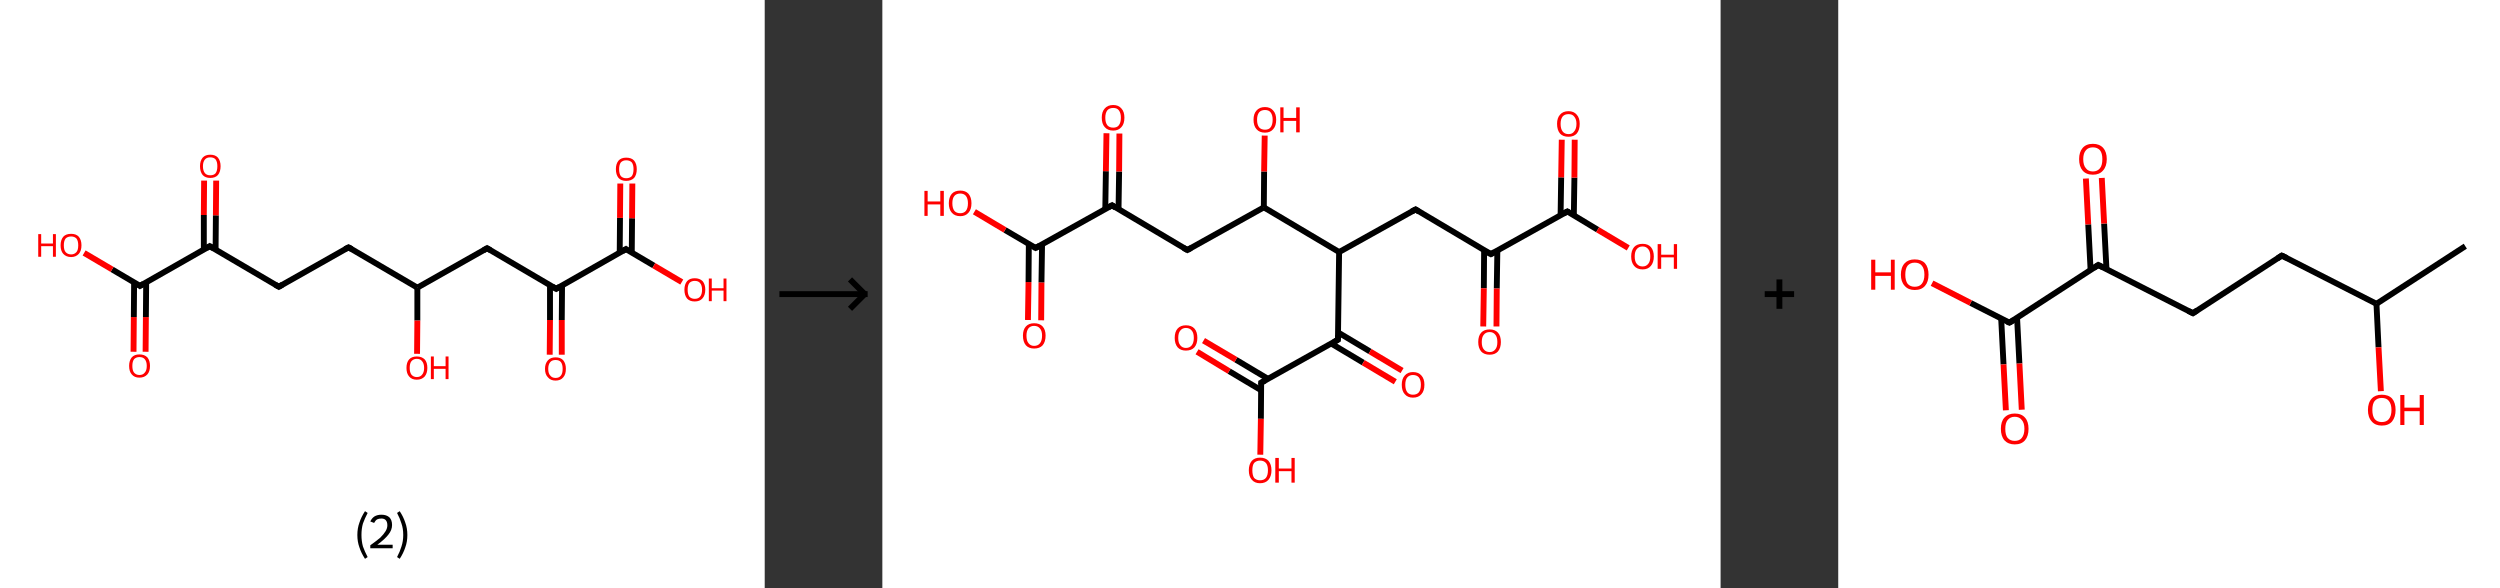 <?xml version='1.0' encoding='ASCII' standalone='yes'?>
<svg xmlns="http://www.w3.org/2000/svg" xmlns:xlink="http://www.w3.org/1999/xlink" version="1.1" width="850.0px" viewBox="0 0 850.0 200.0" height="200.0px">
  <rect x="0" y="0" width="850.0" height="200.0" fill="#333333" stroke="none"/>
  <g>
    <g transform="translate(0, 0) scale(1 1) "><!-- END OF HEADER -->
<rect style="opacity:1.0;fill:#FFFFFF;stroke:none" width="260.0" height="200.0" x="0.0" y="0.0"> </rect>
<path class="bond-0 atom-0 atom-1" d="M 45.4,119.6 L 45.5,107.8" style="fill:none;fill-rule:evenodd;stroke:#FF0000;stroke-width:2.0px;stroke-linecap:butt;stroke-linejoin:miter;stroke-opacity:1"/>
<path class="bond-0 atom-0 atom-1" d="M 45.5,107.8 L 45.6,96.0" style="fill:none;fill-rule:evenodd;stroke:#000000;stroke-width:2.0px;stroke-linecap:butt;stroke-linejoin:miter;stroke-opacity:1"/>
<path class="bond-0 atom-0 atom-1" d="M 49.5,119.6 L 49.6,107.8" style="fill:none;fill-rule:evenodd;stroke:#FF0000;stroke-width:2.0px;stroke-linecap:butt;stroke-linejoin:miter;stroke-opacity:1"/>
<path class="bond-0 atom-0 atom-1" d="M 49.6,107.8 L 49.7,96.0" style="fill:none;fill-rule:evenodd;stroke:#000000;stroke-width:2.0px;stroke-linecap:butt;stroke-linejoin:miter;stroke-opacity:1"/>
<path class="bond-1 atom-1 atom-2" d="M 47.6,97.2 L 38.1,91.6" style="fill:none;fill-rule:evenodd;stroke:#000000;stroke-width:2.0px;stroke-linecap:butt;stroke-linejoin:miter;stroke-opacity:1"/>
<path class="bond-1 atom-1 atom-2" d="M 38.1,91.6 L 28.6,86.0" style="fill:none;fill-rule:evenodd;stroke:#FF0000;stroke-width:2.0px;stroke-linecap:butt;stroke-linejoin:miter;stroke-opacity:1"/>
<path class="bond-2 atom-1 atom-3" d="M 47.6,97.2 L 71.3,83.7" style="fill:none;fill-rule:evenodd;stroke:#000000;stroke-width:2.0px;stroke-linecap:butt;stroke-linejoin:miter;stroke-opacity:1"/>
<path class="bond-3 atom-3 atom-4" d="M 73.3,84.9 L 73.4,73.2" style="fill:none;fill-rule:evenodd;stroke:#000000;stroke-width:2.0px;stroke-linecap:butt;stroke-linejoin:miter;stroke-opacity:1"/>
<path class="bond-3 atom-3 atom-4" d="M 73.4,73.2 L 73.5,61.4" style="fill:none;fill-rule:evenodd;stroke:#FF0000;stroke-width:2.0px;stroke-linecap:butt;stroke-linejoin:miter;stroke-opacity:1"/>
<path class="bond-3 atom-3 atom-4" d="M 69.3,84.9 L 69.3,73.1" style="fill:none;fill-rule:evenodd;stroke:#000000;stroke-width:2.0px;stroke-linecap:butt;stroke-linejoin:miter;stroke-opacity:1"/>
<path class="bond-3 atom-3 atom-4" d="M 69.3,73.1 L 69.4,61.4" style="fill:none;fill-rule:evenodd;stroke:#FF0000;stroke-width:2.0px;stroke-linecap:butt;stroke-linejoin:miter;stroke-opacity:1"/>
<path class="bond-4 atom-3 atom-5" d="M 71.3,83.7 L 94.8,97.5" style="fill:none;fill-rule:evenodd;stroke:#000000;stroke-width:2.0px;stroke-linecap:butt;stroke-linejoin:miter;stroke-opacity:1"/>
<path class="bond-5 atom-5 atom-6" d="M 94.8,97.5 L 118.5,84.1" style="fill:none;fill-rule:evenodd;stroke:#000000;stroke-width:2.0px;stroke-linecap:butt;stroke-linejoin:miter;stroke-opacity:1"/>
<path class="bond-6 atom-6 atom-7" d="M 118.5,84.1 L 141.9,97.8" style="fill:none;fill-rule:evenodd;stroke:#000000;stroke-width:2.0px;stroke-linecap:butt;stroke-linejoin:miter;stroke-opacity:1"/>
<path class="bond-7 atom-7 atom-8" d="M 141.9,97.8 L 141.9,109.0" style="fill:none;fill-rule:evenodd;stroke:#000000;stroke-width:2.0px;stroke-linecap:butt;stroke-linejoin:miter;stroke-opacity:1"/>
<path class="bond-7 atom-7 atom-8" d="M 141.9,109.0 L 141.8,120.3" style="fill:none;fill-rule:evenodd;stroke:#FF0000;stroke-width:2.0px;stroke-linecap:butt;stroke-linejoin:miter;stroke-opacity:1"/>
<path class="bond-8 atom-7 atom-9" d="M 141.9,97.8 L 165.6,84.4" style="fill:none;fill-rule:evenodd;stroke:#000000;stroke-width:2.0px;stroke-linecap:butt;stroke-linejoin:miter;stroke-opacity:1"/>
<path class="bond-9 atom-9 atom-10" d="M 165.6,84.4 L 189.1,98.2" style="fill:none;fill-rule:evenodd;stroke:#000000;stroke-width:2.0px;stroke-linecap:butt;stroke-linejoin:miter;stroke-opacity:1"/>
<path class="bond-10 atom-10 atom-11" d="M 187.0,97.0 L 187.0,108.8" style="fill:none;fill-rule:evenodd;stroke:#000000;stroke-width:2.0px;stroke-linecap:butt;stroke-linejoin:miter;stroke-opacity:1"/>
<path class="bond-10 atom-10 atom-11" d="M 187.0,108.8 L 186.9,120.6" style="fill:none;fill-rule:evenodd;stroke:#FF0000;stroke-width:2.0px;stroke-linecap:butt;stroke-linejoin:miter;stroke-opacity:1"/>
<path class="bond-10 atom-10 atom-11" d="M 191.1,97.0 L 191.0,108.8" style="fill:none;fill-rule:evenodd;stroke:#000000;stroke-width:2.0px;stroke-linecap:butt;stroke-linejoin:miter;stroke-opacity:1"/>
<path class="bond-10 atom-10 atom-11" d="M 191.0,108.8 L 191.0,120.6" style="fill:none;fill-rule:evenodd;stroke:#FF0000;stroke-width:2.0px;stroke-linecap:butt;stroke-linejoin:miter;stroke-opacity:1"/>
<path class="bond-11 atom-10 atom-12" d="M 189.1,98.2 L 212.8,84.7" style="fill:none;fill-rule:evenodd;stroke:#000000;stroke-width:2.0px;stroke-linecap:butt;stroke-linejoin:miter;stroke-opacity:1"/>
<path class="bond-12 atom-12 atom-13" d="M 214.8,85.9 L 214.9,74.2" style="fill:none;fill-rule:evenodd;stroke:#000000;stroke-width:2.0px;stroke-linecap:butt;stroke-linejoin:miter;stroke-opacity:1"/>
<path class="bond-12 atom-12 atom-13" d="M 214.9,74.2 L 215.0,62.4" style="fill:none;fill-rule:evenodd;stroke:#FF0000;stroke-width:2.0px;stroke-linecap:butt;stroke-linejoin:miter;stroke-opacity:1"/>
<path class="bond-12 atom-12 atom-13" d="M 210.7,85.9 L 210.8,74.1" style="fill:none;fill-rule:evenodd;stroke:#000000;stroke-width:2.0px;stroke-linecap:butt;stroke-linejoin:miter;stroke-opacity:1"/>
<path class="bond-12 atom-12 atom-13" d="M 210.8,74.1 L 210.9,62.4" style="fill:none;fill-rule:evenodd;stroke:#FF0000;stroke-width:2.0px;stroke-linecap:butt;stroke-linejoin:miter;stroke-opacity:1"/>
<path class="bond-13 atom-12 atom-14" d="M 212.8,84.7 L 222.3,90.3" style="fill:none;fill-rule:evenodd;stroke:#000000;stroke-width:2.0px;stroke-linecap:butt;stroke-linejoin:miter;stroke-opacity:1"/>
<path class="bond-13 atom-12 atom-14" d="M 222.3,90.3 L 231.8,95.9" style="fill:none;fill-rule:evenodd;stroke:#FF0000;stroke-width:2.0px;stroke-linecap:butt;stroke-linejoin:miter;stroke-opacity:1"/>
<path d="M 47.2,96.9 L 47.6,97.2 L 48.8,96.5" style="fill:none;stroke:#000000;stroke-width:2.0px;stroke-linecap:butt;stroke-linejoin:miter;stroke-opacity:1;"/>
<path d="M 70.1,84.4 L 71.3,83.7 L 72.5,84.4" style="fill:none;stroke:#000000;stroke-width:2.0px;stroke-linecap:butt;stroke-linejoin:miter;stroke-opacity:1;"/>
<path d="M 93.6,96.8 L 94.8,97.5 L 96.0,96.8" style="fill:none;stroke:#000000;stroke-width:2.0px;stroke-linecap:butt;stroke-linejoin:miter;stroke-opacity:1;"/>
<path d="M 117.3,84.7 L 118.5,84.1 L 119.6,84.7" style="fill:none;stroke:#000000;stroke-width:2.0px;stroke-linecap:butt;stroke-linejoin:miter;stroke-opacity:1;"/>
<path d="M 164.4,85.1 L 165.6,84.4 L 166.8,85.1" style="fill:none;stroke:#000000;stroke-width:2.0px;stroke-linecap:butt;stroke-linejoin:miter;stroke-opacity:1;"/>
<path d="M 187.9,97.5 L 189.1,98.2 L 190.3,97.5" style="fill:none;stroke:#000000;stroke-width:2.0px;stroke-linecap:butt;stroke-linejoin:miter;stroke-opacity:1;"/>
<path d="M 211.6,85.4 L 212.8,84.7 L 213.2,85.0" style="fill:none;stroke:#000000;stroke-width:2.0px;stroke-linecap:butt;stroke-linejoin:miter;stroke-opacity:1;"/>
<path class="atom-0" d="M 43.9 124.4 Q 43.9 122.6, 44.8 121.5 Q 45.7 120.5, 47.4 120.5 Q 49.1 120.5, 50.1 121.5 Q 51.0 122.6, 51.0 124.4 Q 51.0 126.3, 50.1 127.3 Q 49.1 128.4, 47.4 128.4 Q 45.7 128.4, 44.8 127.3 Q 43.9 126.3, 43.9 124.4 M 47.4 127.5 Q 48.6 127.5, 49.2 126.7 Q 49.9 126.0, 49.9 124.4 Q 49.9 122.9, 49.2 122.1 Q 48.6 121.4, 47.4 121.4 Q 46.3 121.4, 45.6 122.1 Q 45.0 122.9, 45.0 124.4 Q 45.0 126.0, 45.6 126.7 Q 46.3 127.5, 47.4 127.5 " fill="#FF0000"/>
<path class="atom-2" d="M 13.0 79.6 L 14.0 79.6 L 14.0 82.8 L 18.0 82.8 L 18.0 79.6 L 19.0 79.6 L 19.0 87.3 L 18.0 87.3 L 18.0 83.7 L 14.0 83.7 L 14.0 87.3 L 13.0 87.3 L 13.0 79.6 " fill="#FF0000"/>
<path class="atom-2" d="M 20.6 83.4 Q 20.6 81.6, 21.5 80.5 Q 22.4 79.5, 24.2 79.5 Q 25.9 79.5, 26.8 80.5 Q 27.7 81.6, 27.7 83.4 Q 27.7 85.3, 26.8 86.3 Q 25.8 87.4, 24.2 87.4 Q 22.5 87.4, 21.5 86.3 Q 20.6 85.3, 20.6 83.4 M 24.2 86.5 Q 25.3 86.5, 26.0 85.7 Q 26.6 85.0, 26.6 83.4 Q 26.6 81.9, 26.0 81.1 Q 25.3 80.4, 24.2 80.4 Q 23.0 80.4, 22.3 81.1 Q 21.7 81.9, 21.7 83.4 Q 21.7 85.0, 22.3 85.7 Q 23.0 86.5, 24.2 86.5 " fill="#FF0000"/>
<path class="atom-4" d="M 68.0 56.5 Q 68.0 54.7, 68.9 53.6 Q 69.8 52.6, 71.5 52.6 Q 73.2 52.6, 74.1 53.6 Q 75.0 54.7, 75.0 56.5 Q 75.0 58.4, 74.1 59.5 Q 73.2 60.5, 71.5 60.5 Q 69.8 60.5, 68.9 59.5 Q 68.0 58.4, 68.0 56.5 M 71.5 59.6 Q 72.7 59.6, 73.3 58.9 Q 73.9 58.1, 73.9 56.5 Q 73.9 55.0, 73.3 54.2 Q 72.7 53.5, 71.5 53.5 Q 70.3 53.5, 69.7 54.2 Q 69.0 55.0, 69.0 56.5 Q 69.0 58.1, 69.7 58.9 Q 70.3 59.6, 71.5 59.6 " fill="#FF0000"/>
<path class="atom-8" d="M 138.2 125.1 Q 138.2 123.2, 139.1 122.2 Q 140.0 121.2, 141.7 121.2 Q 143.4 121.2, 144.4 122.2 Q 145.3 123.2, 145.3 125.1 Q 145.3 126.9, 144.4 128.0 Q 143.4 129.1, 141.7 129.1 Q 140.0 129.1, 139.1 128.0 Q 138.2 127.0, 138.2 125.1 M 141.7 128.2 Q 142.9 128.2, 143.5 127.4 Q 144.2 126.6, 144.2 125.1 Q 144.2 123.6, 143.5 122.8 Q 142.9 122.0, 141.7 122.0 Q 140.6 122.0, 139.9 122.8 Q 139.3 123.5, 139.3 125.1 Q 139.3 126.6, 139.9 127.4 Q 140.6 128.2, 141.7 128.2 " fill="#FF0000"/>
<path class="atom-8" d="M 146.5 121.2 L 147.5 121.2 L 147.5 124.5 L 151.5 124.5 L 151.5 121.2 L 152.5 121.2 L 152.5 128.9 L 151.5 128.9 L 151.5 125.4 L 147.5 125.4 L 147.5 128.9 L 146.5 128.9 L 146.5 121.2 " fill="#FF0000"/>
<path class="atom-11" d="M 185.3 125.4 Q 185.3 123.6, 186.3 122.5 Q 187.2 121.5, 188.9 121.5 Q 190.6 121.5, 191.5 122.5 Q 192.4 123.6, 192.4 125.4 Q 192.4 127.3, 191.5 128.3 Q 190.6 129.4, 188.9 129.4 Q 187.2 129.4, 186.3 128.3 Q 185.3 127.3, 185.3 125.4 M 188.9 128.5 Q 190.1 128.5, 190.7 127.7 Q 191.3 127.0, 191.3 125.4 Q 191.3 123.9, 190.7 123.1 Q 190.1 122.4, 188.9 122.4 Q 187.7 122.4, 187.1 123.1 Q 186.4 123.9, 186.4 125.4 Q 186.4 127.0, 187.1 127.7 Q 187.7 128.5, 188.9 128.5 " fill="#FF0000"/>
<path class="atom-13" d="M 209.4 57.5 Q 209.4 55.7, 210.3 54.6 Q 211.2 53.6, 212.9 53.6 Q 214.7 53.6, 215.6 54.6 Q 216.5 55.7, 216.5 57.5 Q 216.5 59.4, 215.6 60.5 Q 214.6 61.5, 212.9 61.5 Q 211.2 61.5, 210.3 60.5 Q 209.4 59.4, 209.4 57.5 M 212.9 60.6 Q 214.1 60.6, 214.8 59.9 Q 215.4 59.1, 215.4 57.5 Q 215.4 56.0, 214.8 55.2 Q 214.1 54.5, 212.9 54.5 Q 211.8 54.5, 211.1 55.2 Q 210.5 56.0, 210.5 57.5 Q 210.5 59.1, 211.1 59.9 Q 211.8 60.6, 212.9 60.6 " fill="#FF0000"/>
<path class="atom-14" d="M 232.7 98.5 Q 232.7 96.7, 233.6 95.6 Q 234.5 94.6, 236.2 94.6 Q 237.9 94.6, 238.9 95.6 Q 239.8 96.7, 239.8 98.5 Q 239.8 100.4, 238.8 101.5 Q 237.9 102.5, 236.2 102.5 Q 234.5 102.5, 233.6 101.5 Q 232.7 100.4, 232.7 98.5 M 236.2 101.6 Q 237.4 101.6, 238.0 100.9 Q 238.7 100.1, 238.7 98.5 Q 238.7 97.0, 238.0 96.2 Q 237.4 95.5, 236.2 95.5 Q 235.1 95.5, 234.4 96.2 Q 233.8 97.0, 233.8 98.5 Q 233.8 100.1, 234.4 100.9 Q 235.1 101.6, 236.2 101.6 " fill="#FF0000"/>
<path class="atom-14" d="M 241.0 94.7 L 242.0 94.7 L 242.0 98.0 L 246.0 98.0 L 246.0 94.7 L 247.0 94.7 L 247.0 102.4 L 246.0 102.4 L 246.0 98.8 L 242.0 98.8 L 242.0 102.4 L 241.0 102.4 L 241.0 94.7 " fill="#FF0000"/>
<path class="legend" d="M 121.5 181.9 Q 121.5 179.6, 122.2 177.7 Q 122.8 175.8, 124.1 173.8 L 125.0 174.4 Q 124.0 176.3, 123.4 178.0 Q 122.9 179.7, 122.9 181.9 Q 122.9 184.0, 123.4 185.8 Q 124.0 187.5, 125.0 189.4 L 124.1 190.0 Q 122.8 188.0, 122.2 186.1 Q 121.5 184.2, 121.5 181.9 " fill="#000000"/>
<path class="legend" d="M 125.9 177.3 Q 126.4 176.2, 127.3 175.6 Q 128.3 175.0, 129.7 175.0 Q 131.4 175.0, 132.4 175.9 Q 133.3 176.8, 133.3 178.5 Q 133.3 180.2, 132.1 181.7 Q 130.9 183.3, 128.3 185.2 L 133.5 185.2 L 133.5 186.4 L 125.9 186.4 L 125.9 185.4 Q 128.0 183.9, 129.3 182.8 Q 130.5 181.6, 131.1 180.6 Q 131.7 179.6, 131.7 178.6 Q 131.7 177.5, 131.2 176.9 Q 130.7 176.3, 129.7 176.3 Q 128.8 176.3, 128.2 176.6 Q 127.6 177.0, 127.2 177.8 L 125.9 177.3 " fill="#000000"/>
<path class="legend" d="M 138.5 181.9 Q 138.5 184.2, 137.8 186.1 Q 137.2 188.0, 135.9 190.0 L 135.0 189.4 Q 136.0 187.5, 136.5 185.8 Q 137.1 184.0, 137.1 181.9 Q 137.1 179.7, 136.5 178.0 Q 136.0 176.3, 135.0 174.4 L 135.9 173.8 Q 137.2 175.8, 137.8 177.7 Q 138.5 179.6, 138.5 181.9 " fill="#000000"/>
</g>
    <g transform="translate(260.0, 0) scale(1 1) "><line x1="5" y1="100" x2="35" y2="100" style="stroke:rgb(0,0,0);stroke-width:2"/>
  <line x1="34" y1="100" x2="29" y2="95" style="stroke:rgb(0,0,0);stroke-width:2"/>
  <line x1="34" y1="100" x2="29" y2="105" style="stroke:rgb(0,0,0);stroke-width:2"/>
</g>
    <g transform="translate(300.0, 0) scale(1 1) "><!-- END OF HEADER -->
<rect style="opacity:1.0;fill:#FFFFFF;stroke:none" width="285.0" height="200.0" x="0.0" y="0.0"> </rect>
<path class="bond-0 atom-0 atom-1" d="M 49.5,108.8 L 49.7,95.9" style="fill:none;fill-rule:evenodd;stroke:#FF0000;stroke-width:2.0px;stroke-linecap:butt;stroke-linejoin:miter;stroke-opacity:1"/>
<path class="bond-0 atom-0 atom-1" d="M 49.7,95.9 L 49.8,83.0" style="fill:none;fill-rule:evenodd;stroke:#000000;stroke-width:2.0px;stroke-linecap:butt;stroke-linejoin:miter;stroke-opacity:1"/>
<path class="bond-0 atom-0 atom-1" d="M 54.0,108.9 L 54.1,96.0" style="fill:none;fill-rule:evenodd;stroke:#FF0000;stroke-width:2.0px;stroke-linecap:butt;stroke-linejoin:miter;stroke-opacity:1"/>
<path class="bond-0 atom-0 atom-1" d="M 54.1,96.0 L 54.3,83.1" style="fill:none;fill-rule:evenodd;stroke:#000000;stroke-width:2.0px;stroke-linecap:butt;stroke-linejoin:miter;stroke-opacity:1"/>
<path class="bond-1 atom-1 atom-2" d="M 52.1,84.3 L 41.7,78.2" style="fill:none;fill-rule:evenodd;stroke:#000000;stroke-width:2.0px;stroke-linecap:butt;stroke-linejoin:miter;stroke-opacity:1"/>
<path class="bond-1 atom-1 atom-2" d="M 41.7,78.2 L 31.3,72.0" style="fill:none;fill-rule:evenodd;stroke:#FF0000;stroke-width:2.0px;stroke-linecap:butt;stroke-linejoin:miter;stroke-opacity:1"/>
<path class="bond-2 atom-1 atom-3" d="M 52.1,84.3 L 78.1,69.8" style="fill:none;fill-rule:evenodd;stroke:#000000;stroke-width:2.0px;stroke-linecap:butt;stroke-linejoin:miter;stroke-opacity:1"/>
<path class="bond-3 atom-3 atom-4" d="M 80.3,71.1 L 80.5,58.3" style="fill:none;fill-rule:evenodd;stroke:#000000;stroke-width:2.0px;stroke-linecap:butt;stroke-linejoin:miter;stroke-opacity:1"/>
<path class="bond-3 atom-3 atom-4" d="M 80.5,58.3 L 80.6,45.4" style="fill:none;fill-rule:evenodd;stroke:#FF0000;stroke-width:2.0px;stroke-linecap:butt;stroke-linejoin:miter;stroke-opacity:1"/>
<path class="bond-3 atom-3 atom-4" d="M 75.8,71.0 L 76.0,58.2" style="fill:none;fill-rule:evenodd;stroke:#000000;stroke-width:2.0px;stroke-linecap:butt;stroke-linejoin:miter;stroke-opacity:1"/>
<path class="bond-3 atom-3 atom-4" d="M 76.0,58.2 L 76.2,45.3" style="fill:none;fill-rule:evenodd;stroke:#FF0000;stroke-width:2.0px;stroke-linecap:butt;stroke-linejoin:miter;stroke-opacity:1"/>
<path class="bond-4 atom-3 atom-5" d="M 78.1,69.8 L 103.7,85.0" style="fill:none;fill-rule:evenodd;stroke:#000000;stroke-width:2.0px;stroke-linecap:butt;stroke-linejoin:miter;stroke-opacity:1"/>
<path class="bond-5 atom-5 atom-6" d="M 103.7,85.0 L 129.7,70.5" style="fill:none;fill-rule:evenodd;stroke:#000000;stroke-width:2.0px;stroke-linecap:butt;stroke-linejoin:miter;stroke-opacity:1"/>
<path class="bond-6 atom-6 atom-7" d="M 129.7,70.5 L 129.8,58.3" style="fill:none;fill-rule:evenodd;stroke:#000000;stroke-width:2.0px;stroke-linecap:butt;stroke-linejoin:miter;stroke-opacity:1"/>
<path class="bond-6 atom-6 atom-7" d="M 129.8,58.3 L 130.0,46.1" style="fill:none;fill-rule:evenodd;stroke:#FF0000;stroke-width:2.0px;stroke-linecap:butt;stroke-linejoin:miter;stroke-opacity:1"/>
<path class="bond-7 atom-6 atom-8" d="M 129.7,70.5 L 155.3,85.7" style="fill:none;fill-rule:evenodd;stroke:#000000;stroke-width:2.0px;stroke-linecap:butt;stroke-linejoin:miter;stroke-opacity:1"/>
<path class="bond-8 atom-8 atom-9" d="M 155.3,85.7 L 181.3,71.2" style="fill:none;fill-rule:evenodd;stroke:#000000;stroke-width:2.0px;stroke-linecap:butt;stroke-linejoin:miter;stroke-opacity:1"/>
<path class="bond-9 atom-9 atom-10" d="M 181.3,71.2 L 206.9,86.4" style="fill:none;fill-rule:evenodd;stroke:#000000;stroke-width:2.0px;stroke-linecap:butt;stroke-linejoin:miter;stroke-opacity:1"/>
<path class="bond-10 atom-10 atom-11" d="M 204.6,85.1 L 204.5,98.0" style="fill:none;fill-rule:evenodd;stroke:#000000;stroke-width:2.0px;stroke-linecap:butt;stroke-linejoin:miter;stroke-opacity:1"/>
<path class="bond-10 atom-10 atom-11" d="M 204.5,98.0 L 204.3,111.0" style="fill:none;fill-rule:evenodd;stroke:#FF0000;stroke-width:2.0px;stroke-linecap:butt;stroke-linejoin:miter;stroke-opacity:1"/>
<path class="bond-10 atom-10 atom-11" d="M 209.1,85.2 L 208.9,98.1" style="fill:none;fill-rule:evenodd;stroke:#000000;stroke-width:2.0px;stroke-linecap:butt;stroke-linejoin:miter;stroke-opacity:1"/>
<path class="bond-10 atom-10 atom-11" d="M 208.9,98.1 L 208.8,111.0" style="fill:none;fill-rule:evenodd;stroke:#FF0000;stroke-width:2.0px;stroke-linecap:butt;stroke-linejoin:miter;stroke-opacity:1"/>
<path class="bond-11 atom-10 atom-12" d="M 206.9,86.4 L 232.9,71.9" style="fill:none;fill-rule:evenodd;stroke:#000000;stroke-width:2.0px;stroke-linecap:butt;stroke-linejoin:miter;stroke-opacity:1"/>
<path class="bond-12 atom-12 atom-13" d="M 235.1,73.2 L 235.3,60.4" style="fill:none;fill-rule:evenodd;stroke:#000000;stroke-width:2.0px;stroke-linecap:butt;stroke-linejoin:miter;stroke-opacity:1"/>
<path class="bond-12 atom-12 atom-13" d="M 235.3,60.4 L 235.4,47.5" style="fill:none;fill-rule:evenodd;stroke:#FF0000;stroke-width:2.0px;stroke-linecap:butt;stroke-linejoin:miter;stroke-opacity:1"/>
<path class="bond-12 atom-12 atom-13" d="M 230.6,73.2 L 230.8,60.3" style="fill:none;fill-rule:evenodd;stroke:#000000;stroke-width:2.0px;stroke-linecap:butt;stroke-linejoin:miter;stroke-opacity:1"/>
<path class="bond-12 atom-12 atom-13" d="M 230.8,60.3 L 231.0,47.5" style="fill:none;fill-rule:evenodd;stroke:#FF0000;stroke-width:2.0px;stroke-linecap:butt;stroke-linejoin:miter;stroke-opacity:1"/>
<path class="bond-13 atom-12 atom-14" d="M 232.9,71.9 L 243.2,78.1" style="fill:none;fill-rule:evenodd;stroke:#000000;stroke-width:2.0px;stroke-linecap:butt;stroke-linejoin:miter;stroke-opacity:1"/>
<path class="bond-13 atom-12 atom-14" d="M 243.2,78.1 L 253.6,84.3" style="fill:none;fill-rule:evenodd;stroke:#FF0000;stroke-width:2.0px;stroke-linecap:butt;stroke-linejoin:miter;stroke-opacity:1"/>
<path class="bond-14 atom-8 atom-15" d="M 155.3,85.7 L 154.9,115.5" style="fill:none;fill-rule:evenodd;stroke:#000000;stroke-width:2.0px;stroke-linecap:butt;stroke-linejoin:miter;stroke-opacity:1"/>
<path class="bond-15 atom-15 atom-16" d="M 152.6,116.8 L 163.5,123.3" style="fill:none;fill-rule:evenodd;stroke:#000000;stroke-width:2.0px;stroke-linecap:butt;stroke-linejoin:miter;stroke-opacity:1"/>
<path class="bond-15 atom-15 atom-16" d="M 163.5,123.3 L 174.4,129.8" style="fill:none;fill-rule:evenodd;stroke:#FF0000;stroke-width:2.0px;stroke-linecap:butt;stroke-linejoin:miter;stroke-opacity:1"/>
<path class="bond-15 atom-15 atom-16" d="M 154.9,113.0 L 165.8,119.5" style="fill:none;fill-rule:evenodd;stroke:#000000;stroke-width:2.0px;stroke-linecap:butt;stroke-linejoin:miter;stroke-opacity:1"/>
<path class="bond-15 atom-15 atom-16" d="M 165.8,119.5 L 176.7,126.0" style="fill:none;fill-rule:evenodd;stroke:#FF0000;stroke-width:2.0px;stroke-linecap:butt;stroke-linejoin:miter;stroke-opacity:1"/>
<path class="bond-16 atom-15 atom-17" d="M 154.9,115.5 L 128.8,130.1" style="fill:none;fill-rule:evenodd;stroke:#000000;stroke-width:2.0px;stroke-linecap:butt;stroke-linejoin:miter;stroke-opacity:1"/>
<path class="bond-17 atom-17 atom-18" d="M 131.1,128.8 L 120.2,122.3" style="fill:none;fill-rule:evenodd;stroke:#000000;stroke-width:2.0px;stroke-linecap:butt;stroke-linejoin:miter;stroke-opacity:1"/>
<path class="bond-17 atom-17 atom-18" d="M 120.2,122.3 L 109.2,115.8" style="fill:none;fill-rule:evenodd;stroke:#FF0000;stroke-width:2.0px;stroke-linecap:butt;stroke-linejoin:miter;stroke-opacity:1"/>
<path class="bond-17 atom-17 atom-18" d="M 128.8,132.7 L 117.9,126.2" style="fill:none;fill-rule:evenodd;stroke:#000000;stroke-width:2.0px;stroke-linecap:butt;stroke-linejoin:miter;stroke-opacity:1"/>
<path class="bond-17 atom-17 atom-18" d="M 117.9,126.2 L 107.0,119.6" style="fill:none;fill-rule:evenodd;stroke:#FF0000;stroke-width:2.0px;stroke-linecap:butt;stroke-linejoin:miter;stroke-opacity:1"/>
<path class="bond-18 atom-17 atom-19" d="M 128.8,130.1 L 128.7,142.4" style="fill:none;fill-rule:evenodd;stroke:#000000;stroke-width:2.0px;stroke-linecap:butt;stroke-linejoin:miter;stroke-opacity:1"/>
<path class="bond-18 atom-17 atom-19" d="M 128.7,142.4 L 128.5,154.6" style="fill:none;fill-rule:evenodd;stroke:#FF0000;stroke-width:2.0px;stroke-linecap:butt;stroke-linejoin:miter;stroke-opacity:1"/>
<path d="M 51.5,84.0 L 52.1,84.3 L 53.4,83.6" style="fill:none;stroke:#000000;stroke-width:2.0px;stroke-linecap:butt;stroke-linejoin:miter;stroke-opacity:1;"/>
<path d="M 76.8,70.5 L 78.1,69.8 L 79.3,70.6" style="fill:none;stroke:#000000;stroke-width:2.0px;stroke-linecap:butt;stroke-linejoin:miter;stroke-opacity:1;"/>
<path d="M 102.4,84.3 L 103.7,85.0 L 105.0,84.3" style="fill:none;stroke:#000000;stroke-width:2.0px;stroke-linecap:butt;stroke-linejoin:miter;stroke-opacity:1;"/>
<path d="M 180.0,71.9 L 181.3,71.2 L 182.5,72.0" style="fill:none;stroke:#000000;stroke-width:2.0px;stroke-linecap:butt;stroke-linejoin:miter;stroke-opacity:1;"/>
<path d="M 205.6,85.7 L 206.9,86.4 L 208.2,85.7" style="fill:none;stroke:#000000;stroke-width:2.0px;stroke-linecap:butt;stroke-linejoin:miter;stroke-opacity:1;"/>
<path d="M 231.6,72.6 L 232.9,71.9 L 233.4,72.2" style="fill:none;stroke:#000000;stroke-width:2.0px;stroke-linecap:butt;stroke-linejoin:miter;stroke-opacity:1;"/>
<path d="M 154.9,114.0 L 154.9,115.5 L 153.5,116.3" style="fill:none;stroke:#000000;stroke-width:2.0px;stroke-linecap:butt;stroke-linejoin:miter;stroke-opacity:1;"/>
<path d="M 130.1,129.4 L 128.8,130.1 L 128.8,130.7" style="fill:none;stroke:#000000;stroke-width:2.0px;stroke-linecap:butt;stroke-linejoin:miter;stroke-opacity:1;"/>
<path class="atom-0" d="M 47.8 114.1 Q 47.8 112.1, 48.8 111.0 Q 49.8 109.9, 51.6 109.9 Q 53.5 109.9, 54.5 111.0 Q 55.5 112.1, 55.5 114.1 Q 55.5 116.2, 54.5 117.4 Q 53.5 118.5, 51.6 118.5 Q 49.8 118.5, 48.8 117.4 Q 47.8 116.2, 47.8 114.1 M 51.6 117.6 Q 52.9 117.6, 53.6 116.7 Q 54.3 115.8, 54.3 114.1 Q 54.3 112.5, 53.6 111.7 Q 52.9 110.8, 51.6 110.8 Q 50.4 110.8, 49.7 111.6 Q 49.0 112.5, 49.0 114.1 Q 49.0 115.9, 49.7 116.7 Q 50.4 117.6, 51.6 117.6 " fill="#FF0000"/>
<path class="atom-2" d="M 14.3 64.9 L 15.4 64.9 L 15.4 68.5 L 19.7 68.5 L 19.7 64.9 L 20.9 64.9 L 20.9 73.4 L 19.7 73.4 L 19.7 69.5 L 15.4 69.5 L 15.4 73.4 L 14.3 73.4 L 14.3 64.9 " fill="#FF0000"/>
<path class="atom-2" d="M 22.6 69.1 Q 22.6 67.1, 23.6 65.9 Q 24.6 64.8, 26.5 64.8 Q 28.3 64.8, 29.3 65.9 Q 30.3 67.1, 30.3 69.1 Q 30.3 71.2, 29.3 72.3 Q 28.3 73.5, 26.5 73.5 Q 24.6 73.5, 23.6 72.3 Q 22.6 71.2, 22.6 69.1 M 26.5 72.5 Q 27.7 72.5, 28.4 71.7 Q 29.1 70.8, 29.1 69.1 Q 29.1 67.5, 28.4 66.6 Q 27.7 65.8, 26.5 65.8 Q 25.2 65.8, 24.5 66.6 Q 23.8 67.4, 23.8 69.1 Q 23.8 70.8, 24.5 71.7 Q 25.2 72.5, 26.5 72.5 " fill="#FF0000"/>
<path class="atom-4" d="M 74.6 40.0 Q 74.6 38.0, 75.6 36.9 Q 76.6 35.7, 78.5 35.7 Q 80.3 35.7, 81.3 36.9 Q 82.3 38.0, 82.3 40.0 Q 82.3 42.1, 81.3 43.2 Q 80.3 44.4, 78.5 44.4 Q 76.6 44.4, 75.6 43.2 Q 74.6 42.1, 74.6 40.0 M 78.5 43.4 Q 79.8 43.4, 80.4 42.6 Q 81.1 41.7, 81.1 40.0 Q 81.1 38.4, 80.4 37.5 Q 79.8 36.7, 78.5 36.7 Q 77.2 36.7, 76.5 37.5 Q 75.8 38.4, 75.8 40.0 Q 75.8 41.7, 76.5 42.6 Q 77.2 43.4, 78.5 43.4 " fill="#FF0000"/>
<path class="atom-7" d="M 126.2 40.7 Q 126.2 38.7, 127.2 37.6 Q 128.2 36.4, 130.1 36.4 Q 131.9 36.4, 132.9 37.6 Q 133.9 38.7, 133.9 40.7 Q 133.9 42.8, 132.9 43.9 Q 131.9 45.1, 130.1 45.1 Q 128.2 45.1, 127.2 43.9 Q 126.2 42.8, 126.2 40.7 M 130.1 44.1 Q 131.4 44.1, 132.0 43.3 Q 132.7 42.4, 132.7 40.7 Q 132.7 39.1, 132.0 38.2 Q 131.4 37.4, 130.1 37.4 Q 128.8 37.4, 128.1 38.2 Q 127.4 39.1, 127.4 40.7 Q 127.4 42.4, 128.1 43.3 Q 128.8 44.1, 130.1 44.1 " fill="#FF0000"/>
<path class="atom-7" d="M 135.3 36.5 L 136.4 36.5 L 136.4 40.1 L 140.7 40.1 L 140.7 36.5 L 141.9 36.5 L 141.9 45.0 L 140.7 45.0 L 140.7 41.1 L 136.4 41.1 L 136.4 45.0 L 135.3 45.0 L 135.3 36.5 " fill="#FF0000"/>
<path class="atom-11" d="M 202.6 116.3 Q 202.6 114.2, 203.6 113.1 Q 204.6 112.0, 206.5 112.0 Q 208.3 112.0, 209.3 113.1 Q 210.3 114.2, 210.3 116.3 Q 210.3 118.3, 209.3 119.5 Q 208.3 120.6, 206.5 120.6 Q 204.6 120.6, 203.6 119.5 Q 202.6 118.3, 202.6 116.3 M 206.5 119.7 Q 207.7 119.7, 208.4 118.8 Q 209.1 118.0, 209.1 116.3 Q 209.1 114.6, 208.4 113.8 Q 207.7 112.9, 206.5 112.9 Q 205.2 112.9, 204.5 113.8 Q 203.8 114.6, 203.8 116.3 Q 203.8 118.0, 204.5 118.8 Q 205.2 119.7, 206.5 119.7 " fill="#FF0000"/>
<path class="atom-13" d="M 229.4 42.1 Q 229.4 40.1, 230.4 39.0 Q 231.4 37.8, 233.3 37.8 Q 235.1 37.8, 236.1 39.0 Q 237.1 40.1, 237.1 42.1 Q 237.1 44.2, 236.1 45.4 Q 235.1 46.5, 233.3 46.5 Q 231.4 46.5, 230.4 45.4 Q 229.4 44.2, 229.4 42.1 M 233.3 45.6 Q 234.6 45.6, 235.2 44.7 Q 236.0 43.8, 236.0 42.1 Q 236.0 40.5, 235.2 39.6 Q 234.6 38.8, 233.3 38.8 Q 232.0 38.8, 231.3 39.6 Q 230.6 40.5, 230.6 42.1 Q 230.6 43.8, 231.3 44.7 Q 232.0 45.6, 233.3 45.6 " fill="#FF0000"/>
<path class="atom-14" d="M 254.6 87.2 Q 254.6 85.2, 255.6 84.0 Q 256.6 82.9, 258.5 82.9 Q 260.3 82.9, 261.3 84.0 Q 262.3 85.2, 262.3 87.2 Q 262.3 89.2, 261.3 90.4 Q 260.3 91.6, 258.5 91.6 Q 256.6 91.6, 255.6 90.4 Q 254.6 89.2, 254.6 87.2 M 258.5 90.6 Q 259.7 90.6, 260.4 89.7 Q 261.1 88.9, 261.1 87.2 Q 261.1 85.5, 260.4 84.7 Q 259.7 83.8, 258.5 83.8 Q 257.2 83.8, 256.5 84.7 Q 255.8 85.5, 255.8 87.2 Q 255.8 88.9, 256.5 89.7 Q 257.2 90.6, 258.5 90.6 " fill="#FF0000"/>
<path class="atom-14" d="M 263.6 83.0 L 264.8 83.0 L 264.8 86.6 L 269.1 86.6 L 269.1 83.0 L 270.2 83.0 L 270.2 91.4 L 269.1 91.4 L 269.1 87.5 L 264.8 87.5 L 264.8 91.4 L 263.6 91.4 L 263.6 83.0 " fill="#FF0000"/>
<path class="atom-16" d="M 176.6 130.8 Q 176.6 128.8, 177.6 127.7 Q 178.6 126.5, 180.4 126.5 Q 182.3 126.5, 183.3 127.7 Q 184.3 128.8, 184.3 130.8 Q 184.3 132.9, 183.3 134.0 Q 182.3 135.2, 180.4 135.2 Q 178.6 135.2, 177.6 134.0 Q 176.6 132.9, 176.6 130.8 M 180.4 134.2 Q 181.7 134.2, 182.4 133.4 Q 183.1 132.5, 183.1 130.8 Q 183.1 129.2, 182.4 128.3 Q 181.7 127.5, 180.4 127.5 Q 179.2 127.5, 178.5 128.3 Q 177.8 129.1, 177.8 130.8 Q 177.8 132.5, 178.5 133.4 Q 179.2 134.2, 180.4 134.2 " fill="#FF0000"/>
<path class="atom-18" d="M 99.4 114.9 Q 99.4 112.8, 100.4 111.7 Q 101.4 110.6, 103.2 110.6 Q 105.1 110.6, 106.1 111.7 Q 107.1 112.8, 107.1 114.9 Q 107.1 116.9, 106.1 118.1 Q 105.1 119.2, 103.2 119.2 Q 101.4 119.2, 100.4 118.1 Q 99.4 116.9, 99.4 114.9 M 103.2 118.3 Q 104.5 118.3, 105.2 117.4 Q 105.9 116.5, 105.9 114.9 Q 105.9 113.2, 105.2 112.4 Q 104.5 111.5, 103.2 111.5 Q 102.0 111.5, 101.3 112.4 Q 100.6 113.2, 100.6 114.9 Q 100.6 116.6, 101.3 117.4 Q 102.0 118.3, 103.2 118.3 " fill="#FF0000"/>
<path class="atom-19" d="M 124.6 159.9 Q 124.6 157.9, 125.6 156.7 Q 126.6 155.6, 128.4 155.6 Q 130.3 155.6, 131.3 156.7 Q 132.3 157.9, 132.3 159.9 Q 132.3 161.9, 131.3 163.1 Q 130.3 164.3, 128.4 164.3 Q 126.6 164.3, 125.6 163.1 Q 124.6 162.0, 124.6 159.9 M 128.4 163.3 Q 129.7 163.3, 130.4 162.5 Q 131.1 161.6, 131.1 159.9 Q 131.1 158.2, 130.4 157.4 Q 129.7 156.6, 128.4 156.6 Q 127.2 156.6, 126.4 157.4 Q 125.8 158.2, 125.8 159.9 Q 125.8 161.6, 126.4 162.5 Q 127.2 163.3, 128.4 163.3 " fill="#FF0000"/>
<path class="atom-19" d="M 133.6 155.7 L 134.8 155.7 L 134.8 159.3 L 139.1 159.3 L 139.1 155.7 L 140.2 155.7 L 140.2 164.1 L 139.1 164.1 L 139.1 160.2 L 134.8 160.2 L 134.8 164.1 L 133.6 164.1 L 133.6 155.7 " fill="#FF0000"/>
</g>
    <g transform="translate(585.0, 0) scale(1 1) "><line x1="15" y1="100" x2="25" y2="100" style="stroke:rgb(0,0,0);stroke-width:2"/>
  <line x1="20" y1="95" x2="20" y2="105" style="stroke:rgb(0,0,0);stroke-width:2"/>
</g>
    <g transform="translate(625.0, 0) scale(1 1) "><!-- END OF HEADER -->
<rect style="opacity:1.0;fill:#FFFFFF;stroke:none" width="225.0" height="200.0" x="0.0" y="0.0"> </rect>
<path class="bond-0 atom-0 atom-1" d="M 213.2,83.7 L 183.0,103.3" style="fill:none;fill-rule:evenodd;stroke:#000000;stroke-width:2.0px;stroke-linecap:butt;stroke-linejoin:miter;stroke-opacity:1"/>
<path class="bond-1 atom-1 atom-2" d="M 183.0,103.3 L 183.7,118.1" style="fill:none;fill-rule:evenodd;stroke:#000000;stroke-width:2.0px;stroke-linecap:butt;stroke-linejoin:miter;stroke-opacity:1"/>
<path class="bond-1 atom-1 atom-2" d="M 183.7,118.1 L 184.5,133.0" style="fill:none;fill-rule:evenodd;stroke:#FF0000;stroke-width:2.0px;stroke-linecap:butt;stroke-linejoin:miter;stroke-opacity:1"/>
<path class="bond-2 atom-1 atom-3" d="M 183.0,103.3 L 150.8,86.9" style="fill:none;fill-rule:evenodd;stroke:#000000;stroke-width:2.0px;stroke-linecap:butt;stroke-linejoin:miter;stroke-opacity:1"/>
<path class="bond-3 atom-3 atom-4" d="M 150.8,86.9 L 120.6,106.5" style="fill:none;fill-rule:evenodd;stroke:#000000;stroke-width:2.0px;stroke-linecap:butt;stroke-linejoin:miter;stroke-opacity:1"/>
<path class="bond-4 atom-4 atom-5" d="M 120.6,106.5 L 88.4,90.1" style="fill:none;fill-rule:evenodd;stroke:#000000;stroke-width:2.0px;stroke-linecap:butt;stroke-linejoin:miter;stroke-opacity:1"/>
<path class="bond-5 atom-5 atom-6" d="M 91.2,91.5 L 90.4,76.0" style="fill:none;fill-rule:evenodd;stroke:#000000;stroke-width:2.0px;stroke-linecap:butt;stroke-linejoin:miter;stroke-opacity:1"/>
<path class="bond-5 atom-5 atom-6" d="M 90.4,76.0 L 89.6,60.5" style="fill:none;fill-rule:evenodd;stroke:#FF0000;stroke-width:2.0px;stroke-linecap:butt;stroke-linejoin:miter;stroke-opacity:1"/>
<path class="bond-5 atom-5 atom-6" d="M 85.8,91.8 L 85.0,76.3" style="fill:none;fill-rule:evenodd;stroke:#000000;stroke-width:2.0px;stroke-linecap:butt;stroke-linejoin:miter;stroke-opacity:1"/>
<path class="bond-5 atom-5 atom-6" d="M 85.0,76.3 L 84.2,60.7" style="fill:none;fill-rule:evenodd;stroke:#FF0000;stroke-width:2.0px;stroke-linecap:butt;stroke-linejoin:miter;stroke-opacity:1"/>
<path class="bond-6 atom-5 atom-7" d="M 88.4,90.1 L 58.2,109.7" style="fill:none;fill-rule:evenodd;stroke:#000000;stroke-width:2.0px;stroke-linecap:butt;stroke-linejoin:miter;stroke-opacity:1"/>
<path class="bond-7 atom-7 atom-8" d="M 55.4,108.3 L 56.2,123.9" style="fill:none;fill-rule:evenodd;stroke:#000000;stroke-width:2.0px;stroke-linecap:butt;stroke-linejoin:miter;stroke-opacity:1"/>
<path class="bond-7 atom-7 atom-8" d="M 56.2,123.9 L 57.0,139.5" style="fill:none;fill-rule:evenodd;stroke:#FF0000;stroke-width:2.0px;stroke-linecap:butt;stroke-linejoin:miter;stroke-opacity:1"/>
<path class="bond-7 atom-7 atom-8" d="M 60.8,108.0 L 61.6,123.6" style="fill:none;fill-rule:evenodd;stroke:#000000;stroke-width:2.0px;stroke-linecap:butt;stroke-linejoin:miter;stroke-opacity:1"/>
<path class="bond-7 atom-7 atom-8" d="M 61.6,123.6 L 62.4,139.3" style="fill:none;fill-rule:evenodd;stroke:#FF0000;stroke-width:2.0px;stroke-linecap:butt;stroke-linejoin:miter;stroke-opacity:1"/>
<path class="bond-8 atom-7 atom-9" d="M 58.2,109.7 L 45.0,103.0" style="fill:none;fill-rule:evenodd;stroke:#000000;stroke-width:2.0px;stroke-linecap:butt;stroke-linejoin:miter;stroke-opacity:1"/>
<path class="bond-8 atom-7 atom-9" d="M 45.0,103.0 L 31.9,96.3" style="fill:none;fill-rule:evenodd;stroke:#FF0000;stroke-width:2.0px;stroke-linecap:butt;stroke-linejoin:miter;stroke-opacity:1"/>
<path d="M 152.5,87.7 L 150.8,86.9 L 149.3,87.9" style="fill:none;stroke:#000000;stroke-width:2.0px;stroke-linecap:butt;stroke-linejoin:miter;stroke-opacity:1;"/>
<path d="M 122.1,105.5 L 120.6,106.5 L 119.0,105.7" style="fill:none;stroke:#000000;stroke-width:2.0px;stroke-linecap:butt;stroke-linejoin:miter;stroke-opacity:1;"/>
<path d="M 90.0,90.9 L 88.4,90.1 L 86.9,91.1" style="fill:none;stroke:#000000;stroke-width:2.0px;stroke-linecap:butt;stroke-linejoin:miter;stroke-opacity:1;"/>
<path d="M 59.7,108.8 L 58.2,109.7 L 57.5,109.4" style="fill:none;stroke:#000000;stroke-width:2.0px;stroke-linecap:butt;stroke-linejoin:miter;stroke-opacity:1;"/>
<path class="atom-2" d="M 180.1 139.4 Q 180.1 136.9, 181.4 135.5 Q 182.6 134.2, 184.8 134.2 Q 187.1 134.2, 188.3 135.5 Q 189.5 136.9, 189.5 139.4 Q 189.5 141.8, 188.3 143.3 Q 187.1 144.7, 184.8 144.7 Q 182.6 144.7, 181.4 143.3 Q 180.1 141.9, 180.1 139.4 M 184.8 143.5 Q 186.4 143.5, 187.2 142.5 Q 188.1 141.4, 188.1 139.4 Q 188.1 137.4, 187.2 136.3 Q 186.4 135.3, 184.8 135.3 Q 183.3 135.3, 182.4 136.3 Q 181.6 137.3, 181.6 139.4 Q 181.6 141.4, 182.4 142.5 Q 183.3 143.5, 184.8 143.5 " fill="#FF0000"/>
<path class="atom-2" d="M 191.1 134.3 L 192.5 134.3 L 192.5 138.6 L 197.7 138.6 L 197.7 134.3 L 199.1 134.3 L 199.1 144.5 L 197.7 144.5 L 197.7 139.8 L 192.5 139.8 L 192.5 144.5 L 191.1 144.5 L 191.1 134.3 " fill="#FF0000"/>
<path class="atom-6" d="M 81.9 54.1 Q 81.9 51.7, 83.1 50.3 Q 84.3 48.9, 86.6 48.9 Q 88.8 48.9, 90.1 50.3 Q 91.3 51.7, 91.3 54.1 Q 91.3 56.6, 90.0 58.0 Q 88.8 59.4, 86.6 59.4 Q 84.3 59.4, 83.1 58.0 Q 81.9 56.6, 81.9 54.1 M 86.6 58.3 Q 88.1 58.3, 89.0 57.2 Q 89.8 56.2, 89.8 54.1 Q 89.8 52.1, 89.0 51.1 Q 88.1 50.1, 86.6 50.1 Q 85.0 50.1, 84.2 51.1 Q 83.3 52.1, 83.3 54.1 Q 83.3 56.2, 84.2 57.2 Q 85.0 58.3, 86.6 58.3 " fill="#FF0000"/>
<path class="atom-8" d="M 55.3 145.8 Q 55.3 143.3, 56.5 142.0 Q 57.8 140.6, 60.0 140.6 Q 62.3 140.6, 63.5 142.0 Q 64.7 143.3, 64.7 145.8 Q 64.7 148.3, 63.5 149.7 Q 62.3 151.1, 60.0 151.1 Q 57.8 151.1, 56.5 149.7 Q 55.3 148.3, 55.3 145.8 M 60.0 149.9 Q 61.6 149.9, 62.4 148.9 Q 63.3 147.8, 63.3 145.8 Q 63.3 143.8, 62.4 142.8 Q 61.6 141.7, 60.0 141.7 Q 58.5 141.7, 57.6 142.8 Q 56.8 143.8, 56.8 145.8 Q 56.8 147.9, 57.6 148.9 Q 58.5 149.9, 60.0 149.9 " fill="#FF0000"/>
<path class="atom-9" d="M 11.2 88.3 L 12.6 88.3 L 12.6 92.6 L 17.9 92.6 L 17.9 88.3 L 19.2 88.3 L 19.2 98.5 L 17.9 98.5 L 17.9 93.8 L 12.6 93.8 L 12.6 98.5 L 11.2 98.5 L 11.2 88.3 " fill="#FF0000"/>
<path class="atom-9" d="M 21.3 93.4 Q 21.3 90.9, 22.6 89.5 Q 23.8 88.2, 26.0 88.2 Q 28.3 88.2, 29.5 89.5 Q 30.7 90.9, 30.7 93.4 Q 30.7 95.8, 29.5 97.2 Q 28.3 98.6, 26.0 98.6 Q 23.8 98.6, 22.6 97.2 Q 21.3 95.8, 21.3 93.4 M 26.0 97.5 Q 27.6 97.5, 28.4 96.5 Q 29.3 95.4, 29.3 93.4 Q 29.3 91.3, 28.4 90.3 Q 27.6 89.3, 26.0 89.3 Q 24.5 89.3, 23.6 90.3 Q 22.8 91.3, 22.8 93.4 Q 22.8 95.4, 23.6 96.5 Q 24.5 97.5, 26.0 97.5 " fill="#FF0000"/>
</g>
  </g>
</svg>
